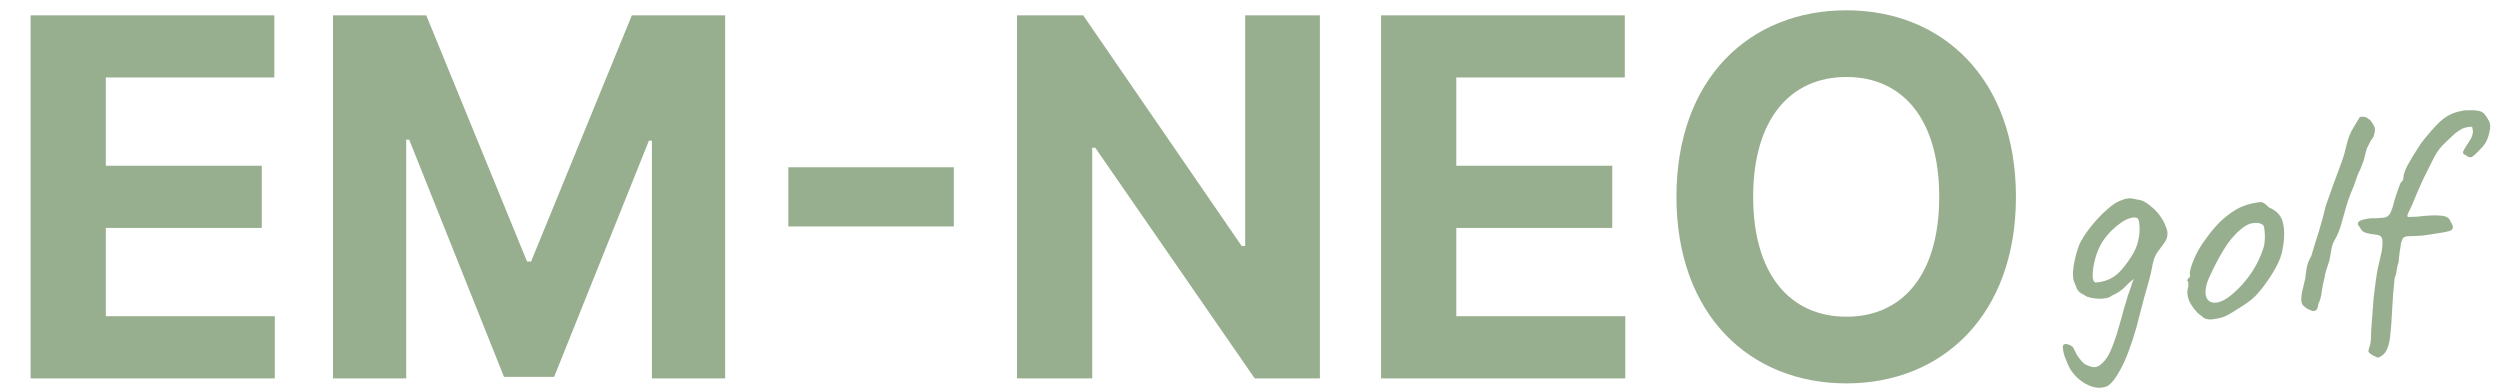 <svg width="185" height="29" viewBox="0 0 185 29" fill="none" xmlns="http://www.w3.org/2000/svg">
<path d="M2.264 28V1.133H20.299V5.734H7.83V12.266H19.371V16.867H7.83V23.398H20.336V28H2.264ZM24.641 1.133H31.543L39.002 19.354H39.299L46.758 1.133H53.66V28H48.242V10.41H48.02L41.006 27.889H37.295L30.281 10.336H30.059V28H24.641V1.133ZM70.582 12.377V16.756H58.336V12.377H70.582ZM97.672 1.133V28H92.848L81.047 10.93H80.824V28H75.258V1.133H80.156L91.883 18.203H92.143V1.133H97.672ZM102.199 28V1.133H120.234V5.734H107.766V12.266H119.307V16.867H107.766V23.398H120.271V28H102.199ZM149.18 14.566C149.18 23.324 143.725 28.371 136.637 28.371C129.475 28.371 124.057 23.287 124.057 14.566C124.057 5.809 129.475 0.762 136.637 0.762C143.725 0.762 149.18 5.809 149.18 14.566ZM143.502 14.566C143.502 8.814 140.793 5.697 136.637 5.697C132.48 5.697 129.734 8.814 129.734 14.566C129.734 20.318 132.48 23.436 136.637 23.436C140.793 23.436 143.502 20.318 143.502 14.566Z" fill="#97AF8F"/>
<path d="M155.92 28.584C155.472 28.76 155 28.728 154.504 28.488C154.024 28.264 153.608 27.904 153.256 27.408C153.192 27.312 153.112 27.16 153.016 26.952C152.936 26.76 152.856 26.56 152.776 26.352C152.712 26.144 152.672 25.96 152.656 25.8C152.64 25.64 152.656 25.544 152.704 25.512C152.752 25.464 152.832 25.448 152.944 25.464C153.056 25.48 153.16 25.52 153.256 25.584C153.368 25.648 153.44 25.728 153.472 25.824C153.52 25.936 153.592 26.08 153.688 26.256C153.8 26.432 153.92 26.592 154.048 26.736C154.176 26.88 154.272 26.96 154.336 26.976C154.64 27.12 154.864 27.184 155.008 27.168C155.152 27.152 155.28 27.104 155.392 27.024C155.664 26.816 155.888 26.544 156.064 26.208C156.24 25.872 156.44 25.352 156.664 24.648C156.84 24.056 157.016 23.432 157.192 22.776C157.384 22.104 157.552 21.584 157.696 21.216C157.744 21.024 157.8 20.864 157.864 20.736C157.944 20.592 158.016 20.488 158.08 20.424H158.224C157.872 20.648 157.56 20.904 157.288 21.192C157.016 21.48 156.672 21.712 156.256 21.888C156.16 22 155.92 22.072 155.536 22.104C155.168 22.12 154.808 22.072 154.456 21.96C154.232 21.832 154.064 21.736 153.952 21.672C153.856 21.608 153.776 21.52 153.712 21.408C153.664 21.296 153.592 21.12 153.496 20.88C153.384 20.64 153.368 20.248 153.448 19.704C153.528 19.16 153.672 18.616 153.88 18.072C154.072 17.672 154.352 17.24 154.72 16.776C155.088 16.312 155.48 15.896 155.896 15.528C156.312 15.144 156.688 14.904 157.024 14.808C157.152 14.744 157.288 14.704 157.432 14.688C157.592 14.656 157.816 14.68 158.104 14.76C158.376 14.792 158.584 14.856 158.728 14.952C158.872 15.032 159.104 15.208 159.424 15.48C159.632 15.688 159.8 15.896 159.928 16.104C160.072 16.312 160.184 16.528 160.264 16.752C160.376 16.992 160.416 17.216 160.384 17.424C160.368 17.616 160.28 17.816 160.12 18.024C159.976 18.232 159.824 18.44 159.664 18.648C159.504 18.856 159.384 19.144 159.304 19.512C159.224 19.992 159.096 20.536 158.92 21.144C158.744 21.736 158.592 22.288 158.464 22.8L158.08 24.288C157.68 25.648 157.296 26.656 156.928 27.312C156.576 27.984 156.24 28.408 155.92 28.584ZM155.056 20.904C155.376 20.888 155.68 20.824 155.968 20.712C156.256 20.6 156.536 20.416 156.808 20.16C157.08 19.888 157.352 19.544 157.624 19.128C157.896 18.744 158.088 18.344 158.2 17.928C158.312 17.496 158.352 17.08 158.32 16.68C158.304 16.424 158.264 16.256 158.2 16.176C158.136 16.096 158 16.072 157.792 16.104C157.488 16.152 157.152 16.32 156.784 16.608C156.416 16.88 156.072 17.224 155.752 17.64C155.512 17.96 155.312 18.344 155.152 18.792C154.992 19.272 154.896 19.728 154.864 20.16C154.832 20.592 154.896 20.84 155.056 20.904ZM163.587 23.64C163.379 23.64 163.211 23.6 163.083 23.52C162.971 23.44 162.827 23.328 162.651 23.184C162.347 22.864 162.131 22.56 162.003 22.272C161.875 21.968 161.835 21.68 161.883 21.408C161.931 21.28 161.947 21.16 161.931 21.048C161.931 20.92 161.931 20.856 161.931 20.856C161.851 20.776 161.827 20.728 161.859 20.712C161.891 20.68 161.923 20.632 161.955 20.568C162.051 20.568 162.083 20.48 162.051 20.304C162.019 20.176 162.083 19.896 162.243 19.464C162.403 19.032 162.603 18.624 162.843 18.24C162.939 18.08 163.083 17.872 163.275 17.616C163.467 17.344 163.675 17.08 163.899 16.824C164.139 16.552 164.355 16.336 164.547 16.176C164.947 15.84 165.299 15.592 165.603 15.432C165.907 15.272 166.235 15.152 166.587 15.072C166.939 14.992 167.179 14.952 167.307 14.952C167.451 14.952 167.643 15.08 167.883 15.336C168.251 15.496 168.515 15.688 168.675 15.912C168.851 16.136 168.963 16.464 169.011 16.896C169.059 17.376 169.019 17.928 168.891 18.552C168.779 19.16 168.403 19.92 167.763 20.832C167.363 21.408 166.995 21.84 166.659 22.128C166.323 22.4 165.923 22.672 165.459 22.944C165.123 23.168 164.819 23.336 164.547 23.448C164.275 23.544 163.955 23.608 163.587 23.64ZM165.891 21.096C166.275 20.664 166.579 20.256 166.803 19.872C167.043 19.488 167.267 19 167.475 18.408C167.539 18.232 167.579 18.016 167.595 17.76C167.611 17.488 167.603 17.24 167.571 17.016C167.555 16.776 167.499 16.64 167.403 16.608C167.211 16.496 166.979 16.464 166.707 16.512C166.435 16.544 166.139 16.696 165.819 16.968C165.323 17.384 164.891 17.904 164.523 18.528C164.155 19.136 163.795 19.832 163.443 20.616C163.203 21.192 163.147 21.656 163.275 22.008C163.419 22.344 163.715 22.464 164.163 22.368C164.627 22.256 165.203 21.832 165.891 21.096ZM170.776 22.872C170.616 22.776 170.496 22.68 170.416 22.584C170.336 22.488 170.296 22.352 170.296 22.176C170.296 21.936 170.328 21.688 170.392 21.432C170.456 21.16 170.52 20.896 170.584 20.64C170.616 20.352 170.656 20.064 170.704 19.776C170.768 19.472 170.88 19.192 171.04 18.936C171.216 18.328 171.4 17.728 171.592 17.136C171.784 16.528 171.952 15.904 172.096 15.264C172.304 14.672 172.488 14.152 172.648 13.704C172.824 13.24 173.04 12.656 173.296 11.952C173.44 11.552 173.56 11.128 173.656 10.68C173.768 10.216 173.936 9.8 174.16 9.432C174.256 9.288 174.328 9.168 174.376 9.072C174.44 8.96 174.504 8.856 174.568 8.76C174.584 8.696 174.632 8.656 174.712 8.64C174.808 8.624 174.912 8.632 175.024 8.664C175.136 8.696 175.224 8.752 175.288 8.832C175.336 8.816 175.392 8.864 175.456 8.976C175.536 9.072 175.608 9.184 175.672 9.312C175.736 9.44 175.76 9.552 175.744 9.648C175.744 9.712 175.728 9.8 175.696 9.912C175.68 10.024 175.64 10.128 175.576 10.224C175.512 10.288 175.448 10.384 175.384 10.512C175.336 10.624 175.256 10.784 175.144 10.992C175.08 11.2 175.024 11.416 174.976 11.64C174.928 11.848 174.864 12.04 174.784 12.216C174.72 12.408 174.64 12.592 174.544 12.768C174.464 12.944 174.408 13.088 174.376 13.2C174.264 13.568 174.128 13.928 173.968 14.28C173.824 14.632 173.696 15.008 173.584 15.408C173.472 15.792 173.36 16.192 173.248 16.608C173.136 17.008 172.976 17.392 172.768 17.76C172.656 17.936 172.576 18.16 172.528 18.432C172.48 18.704 172.432 18.976 172.384 19.248C172.288 19.536 172.2 19.808 172.12 20.064C172.056 20.304 172.024 20.456 172.024 20.52C171.928 20.872 171.856 21.224 171.808 21.576C171.776 21.912 171.696 22.208 171.568 22.464C171.552 22.624 171.52 22.752 171.472 22.848C171.424 22.944 171.344 23 171.232 23.016C171.12 23.016 170.968 22.968 170.776 22.872ZM175.815 26.4C175.703 26.368 175.583 26.304 175.455 26.208C175.327 26.128 175.263 26.056 175.263 25.992C175.279 25.88 175.303 25.776 175.335 25.68C175.367 25.6 175.391 25.52 175.407 25.44C175.439 25.28 175.455 25.088 175.455 24.864C175.455 24.656 175.479 24.256 175.527 23.664C175.575 23.024 175.615 22.488 175.647 22.056C175.695 21.624 175.743 21.24 175.791 20.904C175.839 20.552 175.895 20.2 175.959 19.848C176.039 19.496 176.135 19.08 176.247 18.6C176.327 18.056 176.327 17.72 176.247 17.592C176.183 17.464 176.063 17.392 175.887 17.376C175.583 17.344 175.311 17.296 175.071 17.232C174.847 17.152 174.703 17.016 174.639 16.824C174.479 16.664 174.439 16.536 174.519 16.44C174.599 16.344 174.759 16.272 174.999 16.224C175.255 16.16 175.527 16.136 175.815 16.152C176.087 16.136 176.295 16.12 176.439 16.104C176.599 16.072 176.727 15.992 176.823 15.864C176.919 15.72 177.015 15.48 177.111 15.144C177.143 15 177.199 14.8 177.279 14.544C177.375 14.288 177.455 14.056 177.519 13.848C177.599 13.64 177.639 13.536 177.639 13.536C177.783 13.424 177.855 13.28 177.855 13.104C177.871 12.88 177.975 12.584 178.167 12.216C178.375 11.832 178.703 11.296 179.151 10.608C179.695 9.904 180.183 9.352 180.615 8.952C181.063 8.552 181.583 8.304 182.175 8.208C182.239 8.176 182.383 8.16 182.607 8.16C182.831 8.16 182.983 8.16 183.063 8.16C183.399 8.176 183.631 8.24 183.759 8.352C183.887 8.464 184.023 8.656 184.167 8.928C184.295 9.136 184.311 9.424 184.215 9.792C184.135 10.144 184.031 10.416 183.903 10.608C183.823 10.736 183.703 10.88 183.543 11.04C183.399 11.2 183.255 11.344 183.111 11.472C182.983 11.584 182.887 11.64 182.823 11.64C182.743 11.64 182.663 11.616 182.583 11.568C182.519 11.504 182.455 11.464 182.391 11.448C182.247 11.384 182.223 11.272 182.319 11.112C182.415 10.936 182.519 10.768 182.631 10.608C182.791 10.368 182.895 10.176 182.943 10.032C182.991 9.888 183.007 9.76 182.991 9.648C182.975 9.536 182.943 9.4 182.895 9.24L183.111 9.456C182.999 9.392 182.871 9.368 182.727 9.384C182.583 9.4 182.423 9.44 182.247 9.504C181.943 9.664 181.695 9.84 181.503 10.032C181.311 10.208 181.151 10.36 181.023 10.488C180.639 10.824 180.327 11.232 180.087 11.712C179.847 12.192 179.623 12.64 179.415 13.056C179.351 13.184 179.239 13.424 179.079 13.776C178.935 14.112 178.799 14.432 178.671 14.736C178.559 15.024 178.447 15.28 178.335 15.504C178.223 15.712 178.167 15.84 178.167 15.888C178.119 16 178.143 16.056 178.239 16.056C178.351 16.056 178.567 16.048 178.887 16.032C179.671 15.936 180.255 15.912 180.639 15.96C181.039 15.992 181.271 16.136 181.335 16.392C181.607 16.776 181.567 17.016 181.215 17.112C180.879 17.192 180.255 17.296 179.343 17.424C179.087 17.44 178.831 17.456 178.575 17.472C178.319 17.472 178.151 17.48 178.071 17.496C178.007 17.512 177.943 17.536 177.879 17.568C177.815 17.6 177.743 17.76 177.663 18.048C177.647 18.224 177.615 18.44 177.567 18.696C177.535 18.936 177.511 19.168 177.495 19.392C177.431 19.584 177.383 19.784 177.351 19.992C177.335 20.2 177.287 20.384 177.207 20.544C177.111 21.424 177.047 22.24 177.015 22.992C176.983 23.728 176.935 24.36 176.871 24.888C176.823 25.416 176.695 25.824 176.487 26.112C176.375 26.24 176.255 26.336 176.127 26.4C176.015 26.48 175.911 26.48 175.815 26.4Z" fill="#97AF8F"/>
</svg>
